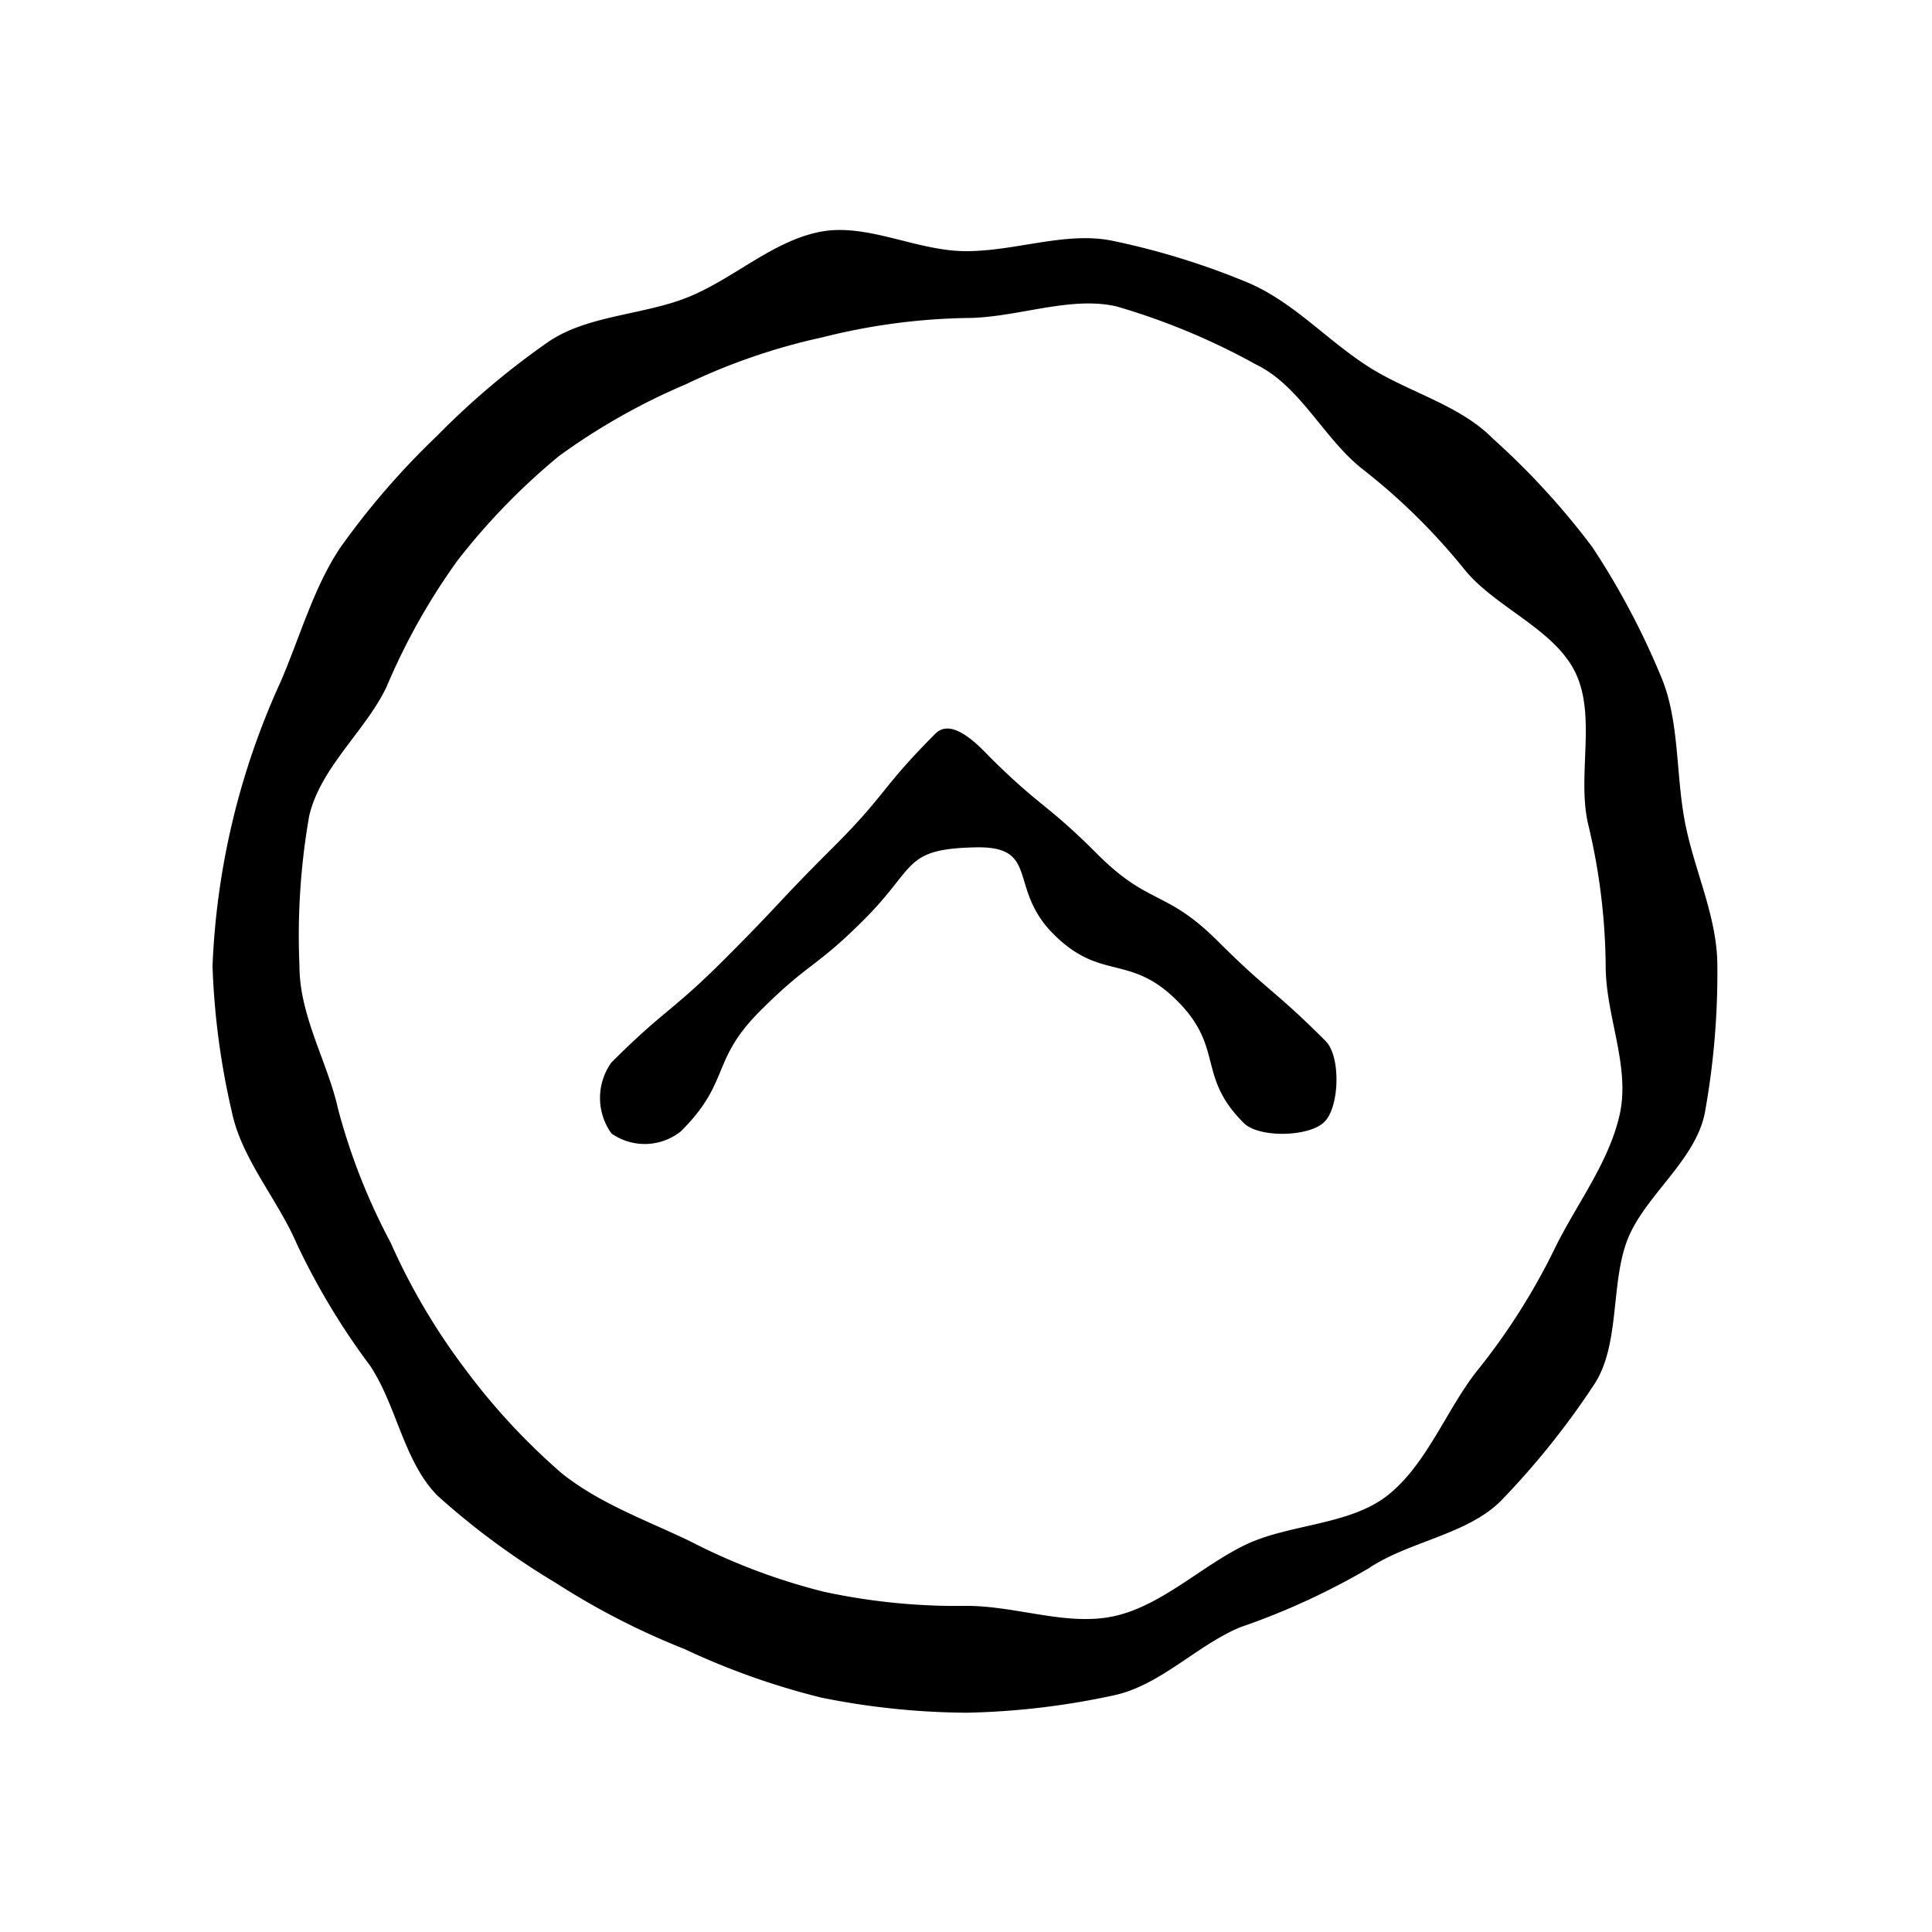 <svg xmlns="http://www.w3.org/2000/svg" viewBox="0 0 100 100"><defs><style>.cls-1{fill:none;}</style></defs><g id="Guides"><g id="Up Arrow" data-name="Up Arrow"><path d="M68.55,58.07c-.78.78-3.39.84-4.17.06-2.45-2.44-1-3.88-3.45-6.33s-3.92-1-6.37-3.42-.67-4.62-4.13-4.52c-3.65.09-3,1-5.6,3.63s-2.91,2.26-5.49,4.84-1.51,3.65-4.1,6.23a3,3,0,0,1-3.59.11,3.15,3.15,0,0,1,0-3.68c2.82-2.81,3.07-2.56,5.88-5.37s2.73-2.91,5.55-5.72,2.52-3.11,5.34-5.93c.78-.78,2,.36,2.75,1.15,2.68,2.68,2.95,2.41,5.63,5.09s3.54,1.82,6.23,4.5,2.89,2.48,5.57,5.16C69.41,54.65,69.34,57.29,68.55,58.07ZM88.89,50a40.58,40.58,0,0,1-.65,7.61c-.49,2.47-3.11,4.28-4,6.55s-.37,5.47-1.74,7.52a41.27,41.27,0,0,1-4.81,6c-1.76,1.76-4.77,2.1-6.84,3.49a36.71,36.71,0,0,1-6.64,3.05c-2.28.94-4.18,3.06-6.65,3.55a39.54,39.54,0,0,1-7.51.88,38.93,38.93,0,0,1-7.53-.78,38.16,38.16,0,0,1-7.1-2.52,38.53,38.53,0,0,1-6.67-3.43,39.22,39.22,0,0,1-6.09-4.49c-1.76-1.76-2.12-4.67-3.51-6.75a36.6,36.6,0,0,1-3.78-6.28C14.38,62.09,12.51,60,12,57.55A39.12,39.12,0,0,1,11,50a39.12,39.12,0,0,1,3.52-14.7c1-2.31,1.71-4.89,3.09-6.95a40.15,40.15,0,0,1,5-5.78,40.77,40.77,0,0,1,5.82-4.91c2.06-1.37,4.94-1.35,7.26-2.31S40,12.48,42.44,12s5,1,7.56,1,5.07-1,7.47-.56a38.7,38.7,0,0,1,7.17,2.21c2.31,1,4,2.91,6.11,4.28s4.78,2,6.53,3.78a39,39,0,0,1,5.14,5.61A39.71,39.71,0,0,1,86,35.08c.94,2.27.73,5,1.22,7.51S88.89,47.46,88.89,50Zm-5.78,0a32.44,32.44,0,0,0-.91-7.35c-.58-2.51.44-5.57-.66-7.84s-4.18-3.38-5.76-5.36a32.28,32.28,0,0,0-5.27-5.18c-2-1.58-3.21-4.3-5.51-5.41a35.07,35.07,0,0,0-7.21-3c-2.43-.56-5.19.6-7.79.6a32.53,32.53,0,0,0-7.43,1,32.09,32.09,0,0,0-7.07,2.43,33.23,33.23,0,0,0-6.56,3.71A34.16,34.16,0,0,0,23.69,29,33.24,33.24,0,0,0,20,35.57c-1.09,2.27-3.43,4.17-4,6.68a36,36,0,0,0-.5,7.75c0,2.6,1.47,5,2,7.41a32.26,32.26,0,0,0,2.72,6.91A33,33,0,0,0,24,70.76a33.72,33.72,0,0,0,5.09,5.51c2,1.58,4.31,2.39,6.62,3.5a32,32,0,0,0,6.94,2.62,32.69,32.69,0,0,0,7.39.73c2.6,0,5.24,1.08,7.68.52s4.48-2.59,6.74-3.68,5.42-1,7.4-2.59,3-4.37,4.54-6.35a33.57,33.57,0,0,0,4.06-6.37c1.1-2.27,2.8-4.43,3.37-6.94S83.11,52.6,83.11,50Z"/></g><rect class="cls-1" x="5" y="5" width="90" height="90"/></g></svg>